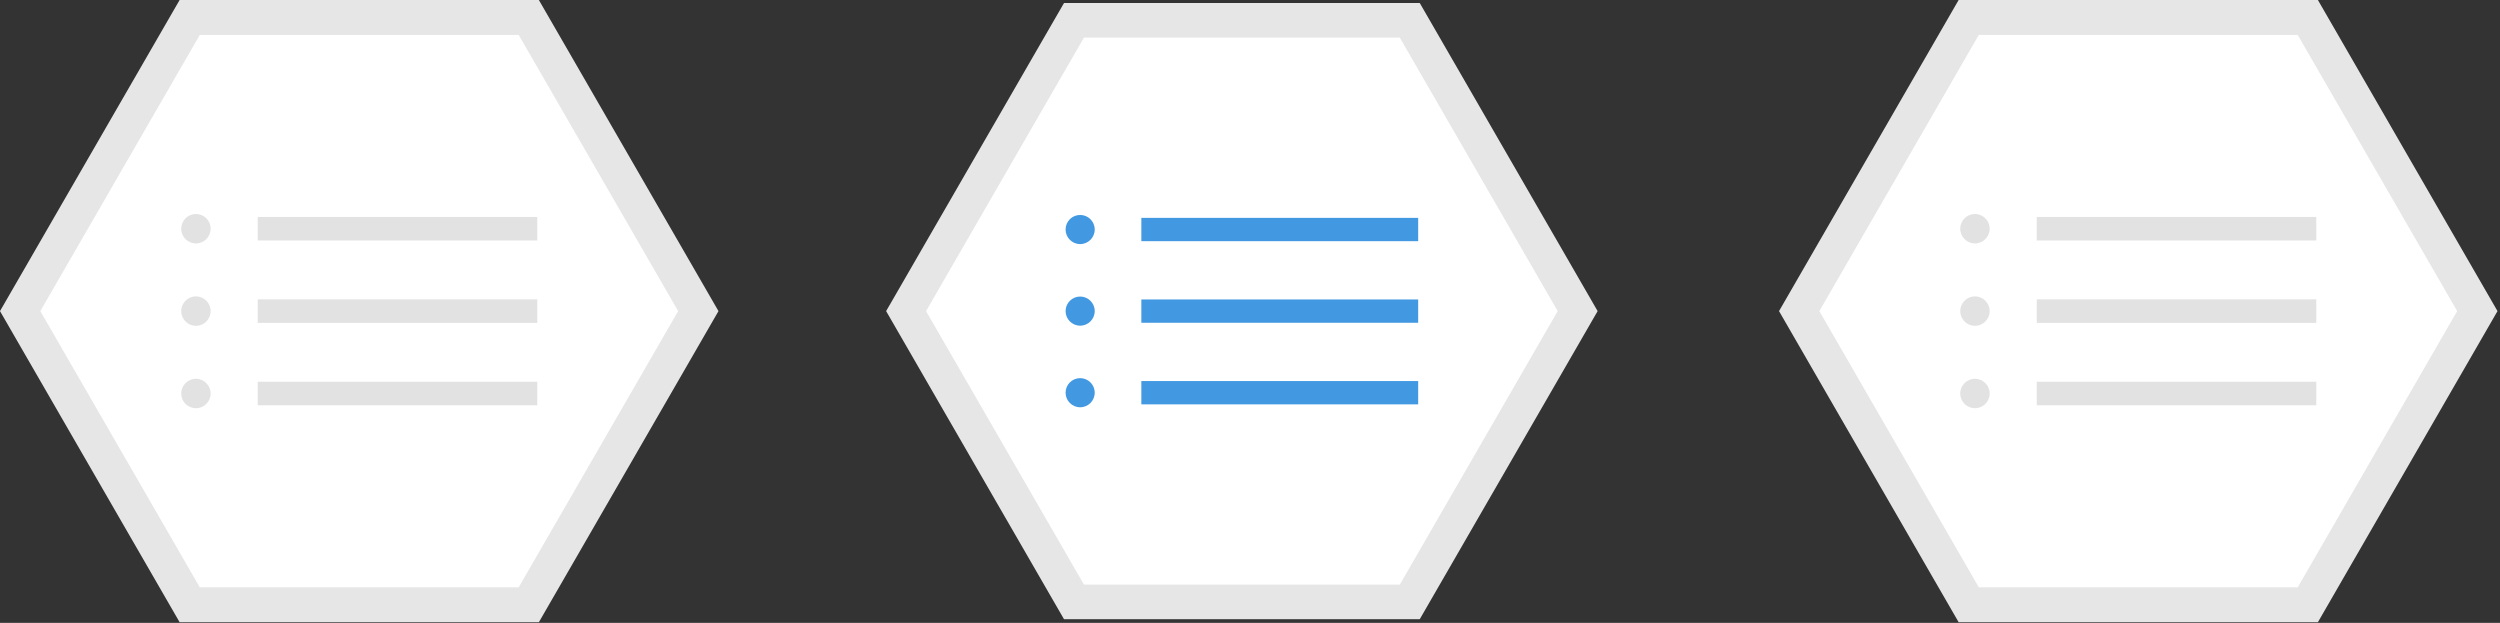 <?xml version="1.0" encoding="UTF-8"?>
<svg width="887px" height="221px" viewBox="0 0 887 221" version="1.1" xmlns="http://www.w3.org/2000/svg" xmlns:xlink="http://www.w3.org/1999/xlink">
    <rect x="0" y="0" width="887" height="221" fill="#333333" stroke="none"/>
    <!-- Generator: Sketch 64 (93537) - https://sketch.com -->
    <title>Group</title>
    <desc>Created with Sketch.</desc>
    <g id="Page-1" stroke="none" stroke-width="1" fill="none" fill-rule="evenodd">
        <g id="Group" fill-rule="nonzero">
            <polygon id="Path" fill="#E6E6E6" points="191.188 0 63.729 0 0 110.382 63.729 220.765 191.188 220.765 254.917 110.382"></polygon>
            <polygon id="Path" fill="#FFFFFF" points="70.883 208.375 184.035 208.375 240.611 110.382 184.035 12.39 70.883 12.39 14.307 110.382"></polygon>
            <circle id="Oval" fill="#E2E2E2" cx="69.516" cy="81.15" r="5.22"></circle>
            <circle id="Oval" fill="#E2E2E2" cx="69.516" cy="110.382" r="5.22"></circle>
            <circle id="Oval" fill="#E2E2E2" cx="69.516" cy="139.615" r="5.22"></circle>
            <rect id="Rectangle" fill="#E2E2E2" x="91.44" y="76.974" width="99.181" height="8.352"></rect>
            <rect id="Rectangle" fill="#E2E2E2" x="91.44" y="106.206" width="99.181" height="8.352"></rect>
            <rect id="Rectangle" fill="#E2E2E2" x="91.44" y="135.439" width="99.181" height="8.352"></rect>
            <polygon id="Path" fill="#E6E6E6" points="822.386 0 694.927 0 631.198 110.382 694.927 220.765 822.386 220.765 886.115 110.382"></polygon>
            <polygon id="Path" fill="#FFFFFF" points="702.08 208.375 815.232 208.375 871.808 110.382 815.232 12.39 702.08 12.39 645.504 110.382"></polygon>
            <circle id="Oval" fill="#E2E2E2" cx="700.714" cy="81.15" r="5.22"></circle>
            <circle id="Oval" fill="#E2E2E2" cx="700.714" cy="110.382" r="5.22"></circle>
            <circle id="Oval" fill="#E2E2E2" cx="700.714" cy="139.615" r="5.22"></circle>
            <rect id="Rectangle" fill="#E2E2E2" x="722.638" y="76.974" width="99.181" height="8.352"></rect>
            <rect id="Rectangle" fill="#E2E2E2" x="722.638" y="106.206" width="99.181" height="8.352"></rect>
            <rect id="Rectangle" fill="#E2E2E2" x="722.638" y="135.439" width="99.181" height="8.352"></rect>
            <polygon id="Path" fill="#E6E6E6" points="503.729 1.072 377.508 1.072 314.398 110.382 377.508 219.693 503.729 219.693 566.84 110.382"></polygon>
            <polygon id="Path" fill="#FFFFFF" points="384.592 207.423 496.645 207.423 552.672 110.382 496.645 13.341 384.592 13.341 328.566 110.382"></polygon>
            <circle id="Oval" fill="#4299E1" cx="383.239" cy="81.434" r="5.169"></circle>
            <circle id="Oval" fill="#4299E1" cx="383.239" cy="110.382" r="5.169"></circle>
            <circle id="Oval" fill="#4299E1" cx="383.239" cy="139.331" r="5.169"></circle>
            <rect id="Rectangle" fill="#4299E1" x="404.95" y="77.298" width="98.218" height="8.271"></rect>
            <rect id="Rectangle" fill="#4299E1" x="404.95" y="106.247" width="98.218" height="8.271"></rect>
            <rect id="Rectangle" fill="#4299E1" x="404.95" y="135.195" width="98.218" height="8.271"></rect>
        </g>
    </g>
</svg>